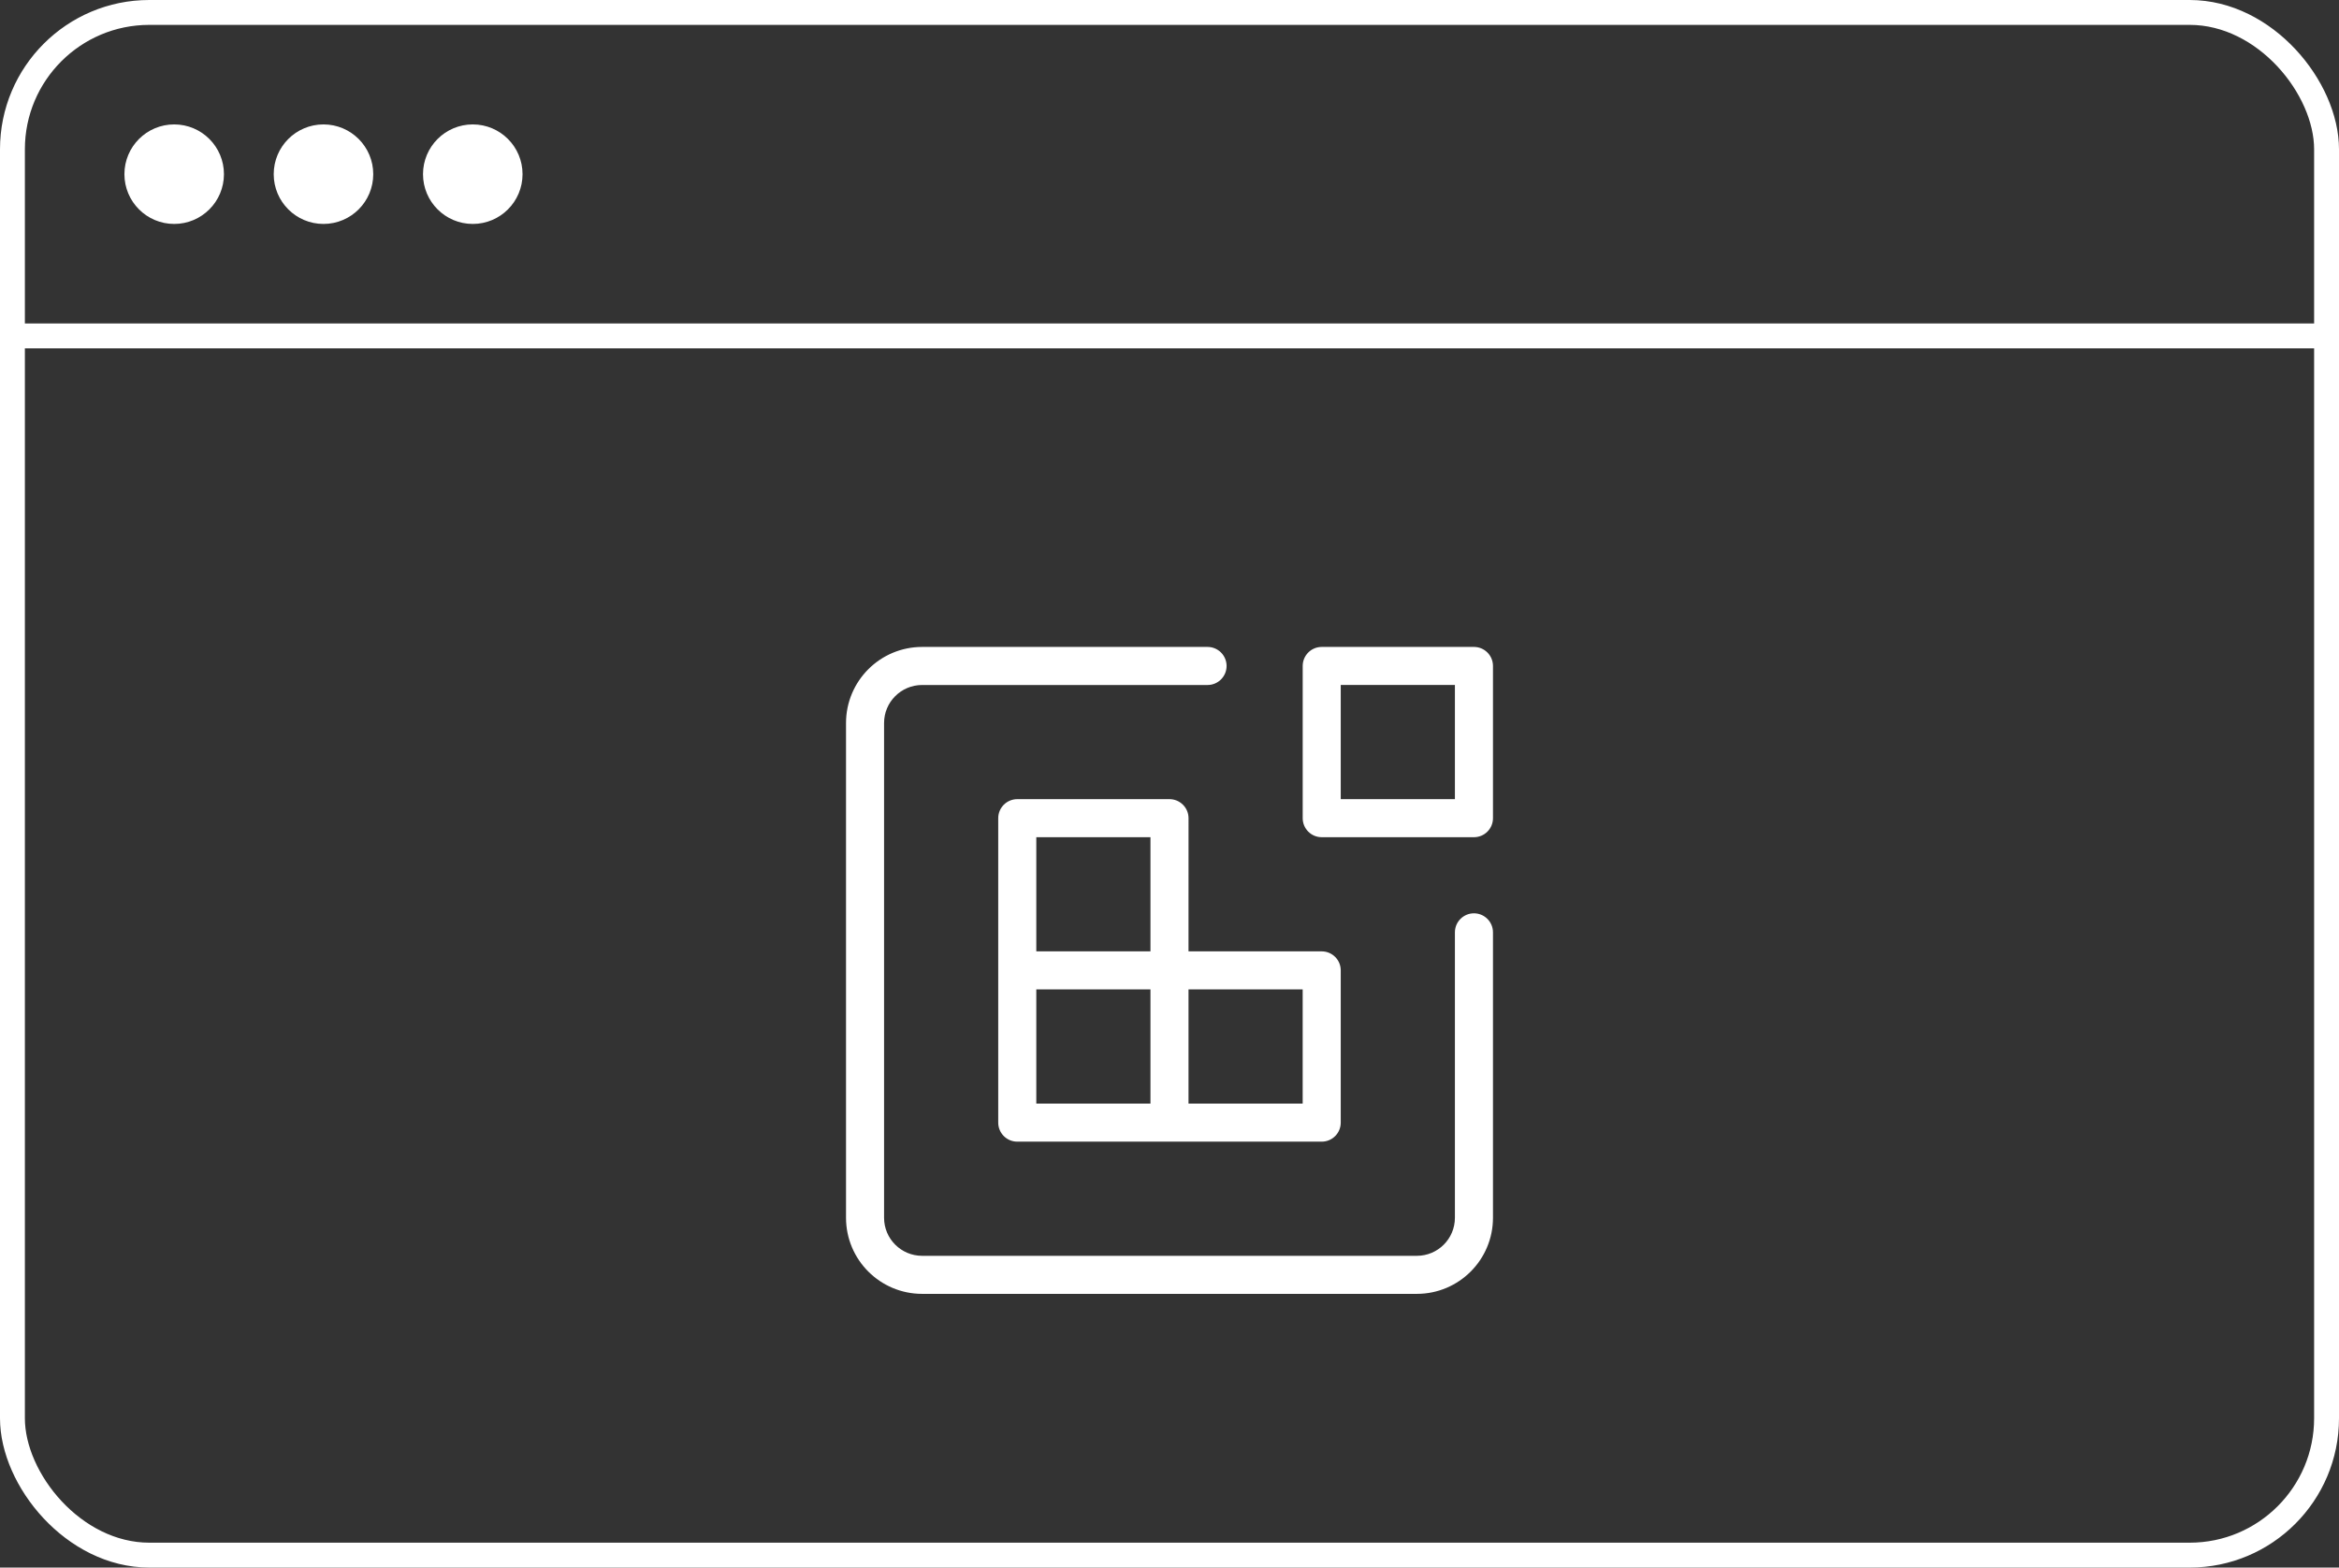 <svg width="94" height="63" viewBox="0 0 94 63" fill="none" xmlns="http://www.w3.org/2000/svg">
<rect x="0" y="0" width="94" height="63" fill="#333333" stroke="none"/>
<rect x="0.5" y="0.5" width="93" height="62" rx="5.5" stroke="white"/>
<path d="M47.764 38.235H53.117C53.54 38.235 53.882 38.578 53.882 39V45.118C53.882 45.54 53.54 45.883 53.117 45.883H40.882C40.46 45.883 40.117 45.54 40.117 45.118V32.883C40.117 32.46 40.46 32.118 40.882 32.118H47C47.422 32.118 47.765 32.46 47.765 32.883L47.764 38.235ZM41.647 44.353H46.235V39.764H41.647V44.353ZM41.647 33.647V38.235H46.235V33.647H41.647ZM47.764 44.353H52.352V39.764H47.764V44.353ZM53.117 26H59.235C59.658 26 60 26.342 60 26.765V32.883C60 33.305 59.658 33.647 59.235 33.647H53.117C52.695 33.647 52.353 33.305 52.353 32.883V26.765C52.353 26.342 52.695 26 53.117 26V26ZM53.882 27.529V32.118H58.47V27.529H53.882ZM58.47 37.471C58.47 37.048 58.813 36.706 59.235 36.706C59.657 36.706 60 37.048 60 37.471V48.941C60 50.631 58.63 52 56.941 52H37.059C35.37 52 34 50.631 34 48.941V29.059C34 27.37 35.37 26 37.059 26H48.529C48.952 26 49.294 26.343 49.294 26.765C49.294 27.187 48.952 27.53 48.529 27.53H37.059C36.214 27.53 35.529 28.215 35.529 29.059V48.941C35.529 49.786 36.214 50.471 37.059 50.471H56.941C57.786 50.471 58.47 49.786 58.47 48.941V37.471Z" fill="white"/>
<line y1="13.5" x2="94" y2="13.5" stroke="white"/>
<circle cx="7" cy="7" r="2" fill="white"/>
<circle cx="13" cy="7" r="2" fill="white"/>
<circle cx="19" cy="7" r="2" fill="white"/>
</svg>
